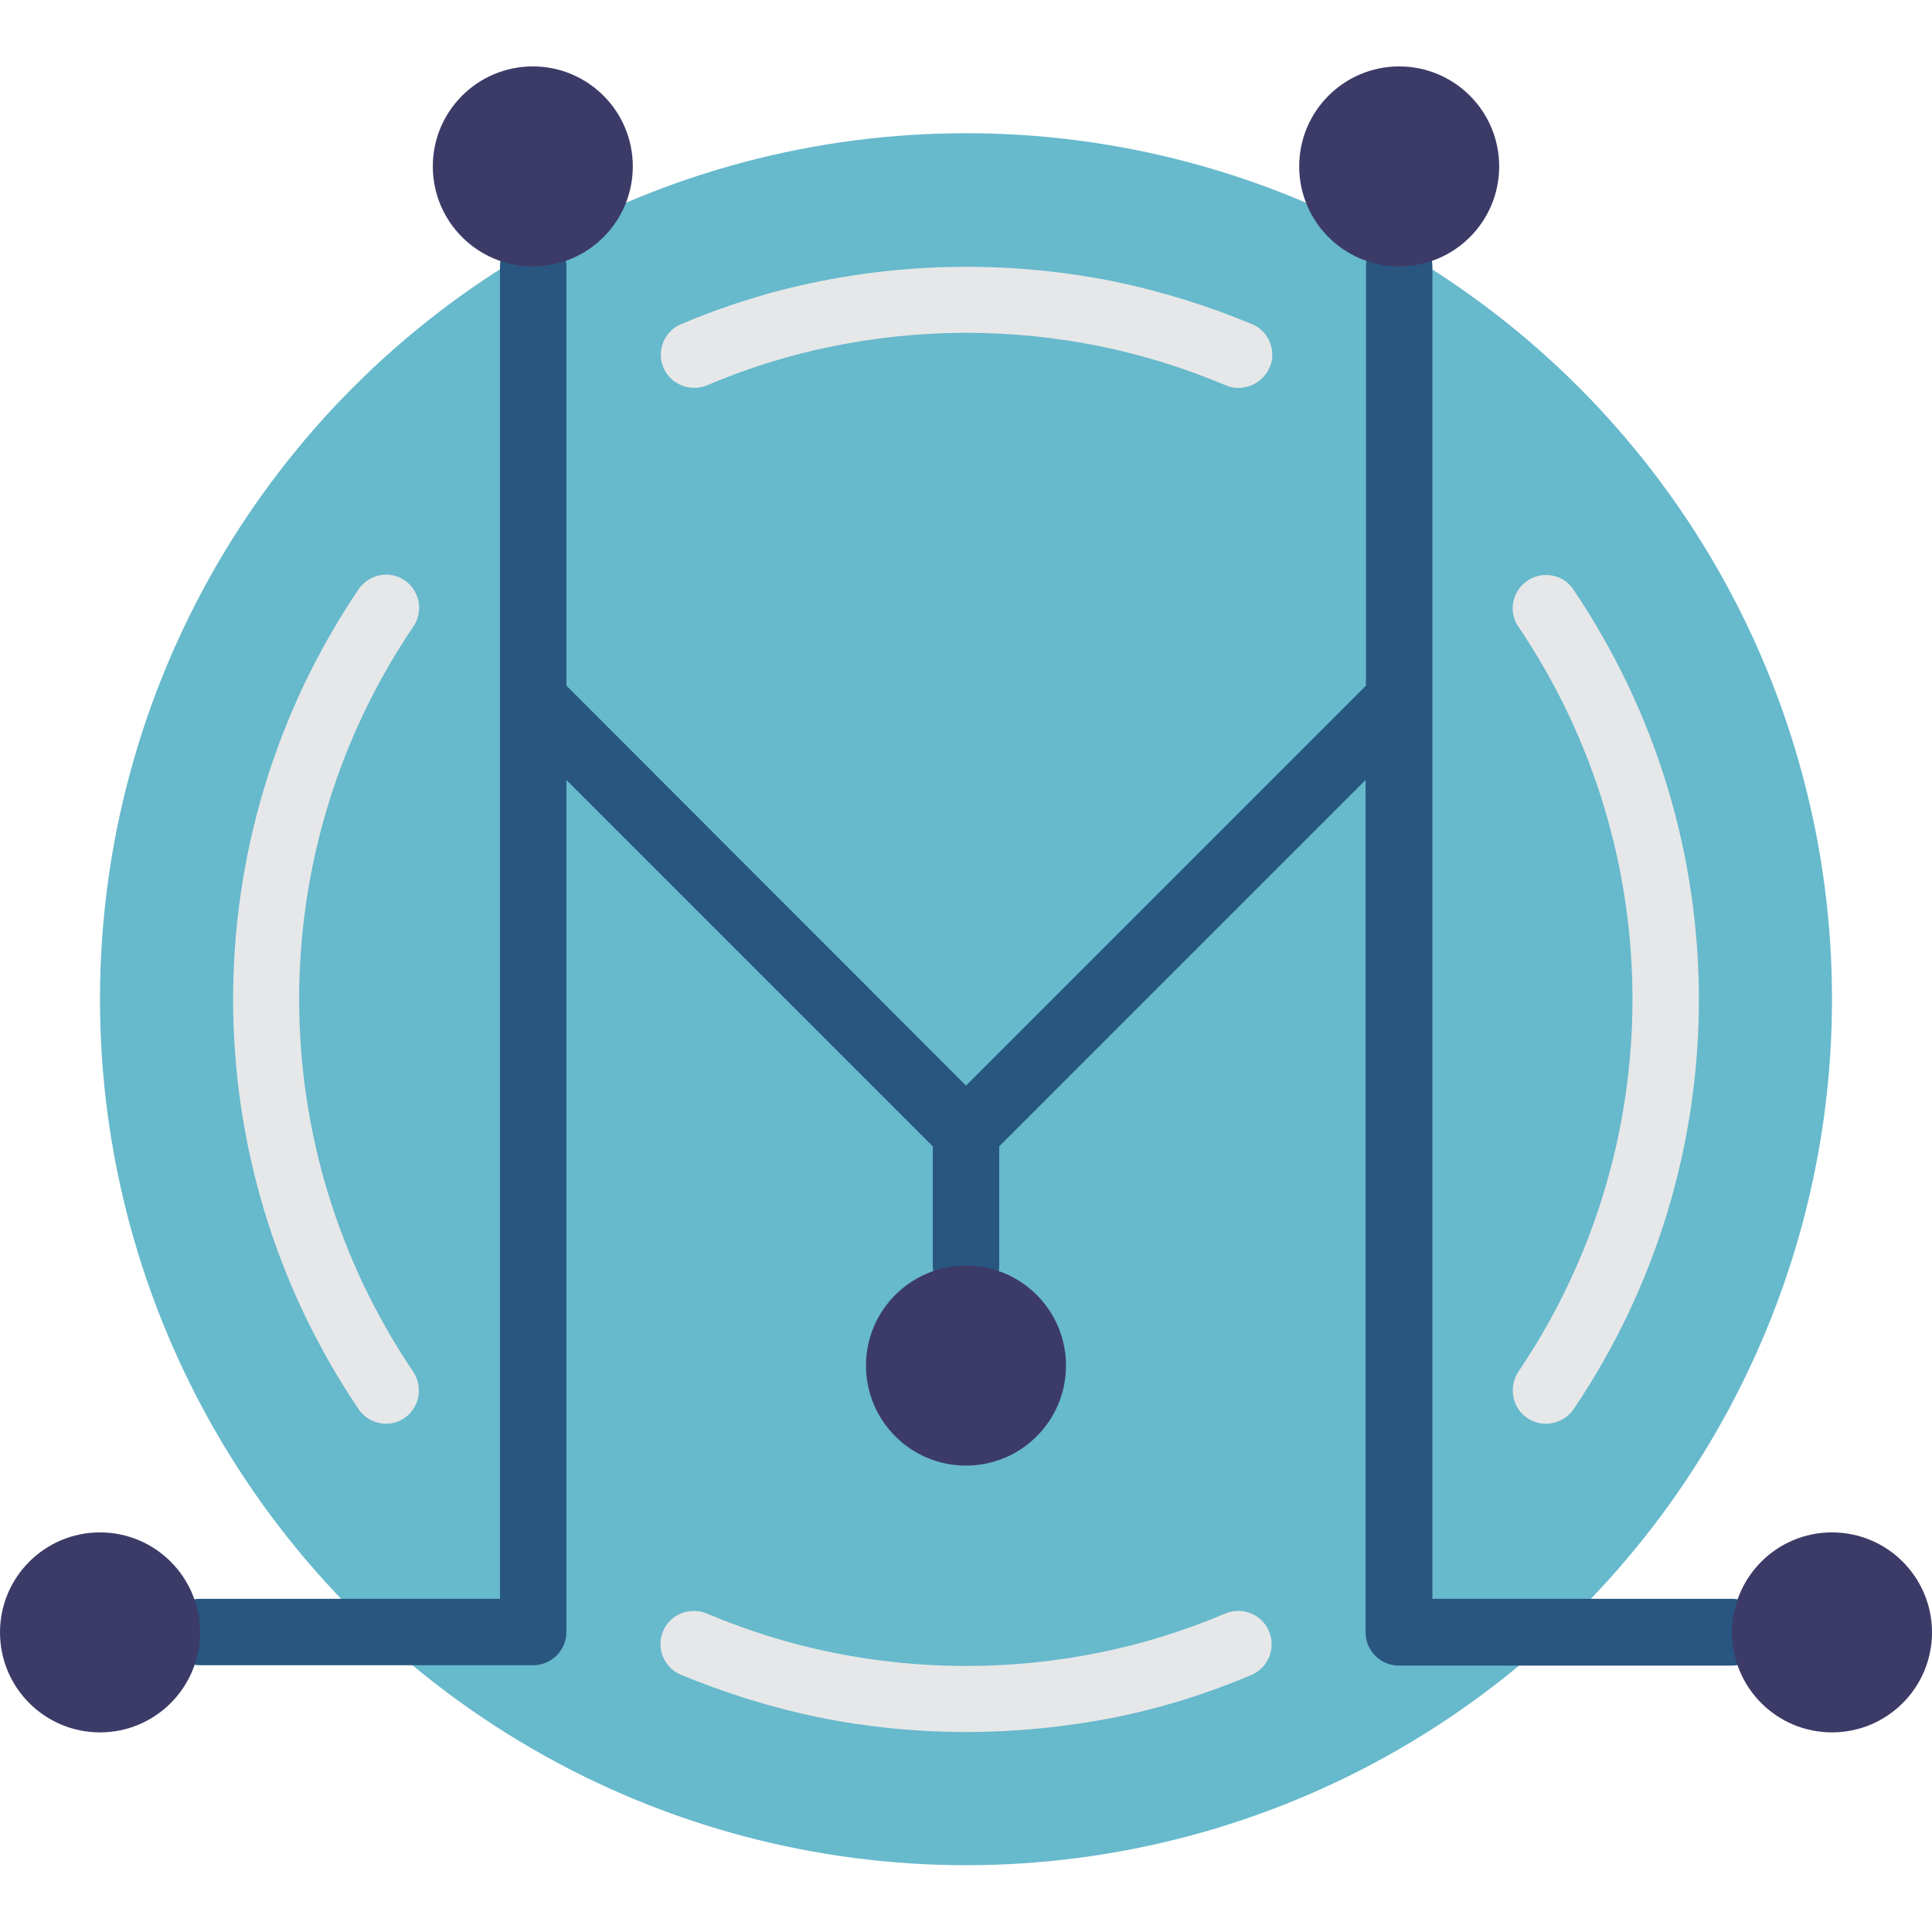 <?xml version="1.0" encoding="utf-8"?>
<!-- Generator: Adobe Illustrator 22.1.0, SVG Export Plug-In . SVG Version: 6.00 Build 0)  -->
<svg version="1.1" id="Capa_1" xmlns="http://www.w3.org/2000/svg" xmlns:xlink="http://www.w3.org/1999/xlink" x="0px" y="0px"
	 viewBox="0 0 512 512" style="enable-background:new 0 0 512 512;" xml:space="preserve">
<style type="text/css">
	.st0{fill:#67B9CC;}
	.st1{fill:#285680;}
	.st2{fill:#E6E7E8;}
	.st3{fill:#3C3B68;}
</style>
<circle class="st0" cx="256" cy="264.8" r="229.5"/>
<path class="st1" d="M459,423.7h-79.4V70.6c0-4.9-4-8.8-8.8-8.8s-8.8,4-8.8,8.8v111.1L256,287.7L150.1,181.7V70.6
	c0-4.9-4-8.8-8.8-8.8s-8.8,4-8.8,8.8v353.1H53c-4.9,0-8.8,4-8.8,8.8s4,8.8,8.8,8.8h88.3c4.9,0,8.8-4,8.8-8.8V206.7l97.1,97.1v31.7
	c0,4.9,4,8.8,8.8,8.8s8.8-4,8.8-8.8v-31.7l97.1-97.1v225.9c0,4.9,4,8.8,8.8,8.8H459c4.9,0,8.8-4,8.8-8.8S463.9,423.7,459,423.7z"/>
<g>
	<path class="st2" d="M102.3,377.3c-2.9,0-5.7-1.5-7.3-3.9c-44.3-65.6-44.3-151.6,0-217.2c1.8-2.6,4.8-4.1,7.9-3.9s6,2.1,7.3,5
		c1.4,2.8,1.1,6.2-0.7,8.8c-40.3,59.6-40.3,137.8,0,197.4c1.8,2.7,2,6.2,0.5,9.1C108.5,375.5,105.6,377.3,102.3,377.3L102.3,377.3z"
		/>
	<path class="st2" d="M256,459c-13.1,0-26.3-1.3-39.1-3.9c-12.5-2.6-24.7-6.4-36.5-11.3c-2.9-1.2-4.9-3.9-5.3-7s0.9-6.2,3.4-8.1
		c2.5-1.9,5.9-2.3,8.8-1.1c10.7,4.5,21.8,8,33.1,10.3c23.5,4.8,47.7,4.8,71.2,0c11.4-2.3,22.5-5.8,33.1-10.3
		c4.5-1.9,9.7,0.2,11.6,4.7s-0.2,9.7-4.7,11.6c-11.8,5-24,8.8-36.5,11.3C282.3,457.7,269.1,459,256,459z"/>
	<path class="st2" d="M409.7,377.3c-3.3,0-6.3-1.8-7.8-4.7s-1.3-6.4,0.5-9.1c40.3-59.6,40.3-137.8,0-197.4c-1.8-2.6-2-6-0.6-8.8
		c1.4-2.8,4.2-4.7,7.3-4.9c3.1-0.2,6.2,1.2,7.9,3.9c44.3,65.6,44.3,151.6,0,217.2C415.4,375.8,412.6,377.3,409.7,377.3z"/>
	<path class="st2" d="M328.2,102.8c-1.2,0-2.3-0.2-3.4-0.7c-10.7-4.5-21.8-8-33.1-10.3c-23.5-4.8-47.7-4.8-71.2,0
		c-11.4,2.3-22.5,5.8-33.1,10.3c-2.9,1.2-6.2,0.8-8.8-1.1c-2.5-1.9-3.8-5-3.4-8.1c0.4-3.1,2.4-5.8,5.3-7c11.8-5,24-8.8,36.5-11.3
		c25.8-5.2,52.4-5.2,78.3,0c12.5,2.6,24.7,6.4,36.5,11.3c3.9,1.6,6,5.8,5.2,9.9C336,99.9,332.4,102.8,328.2,102.8L328.2,102.8z"/>
</g>
<circle class="st3" cx="26.5" cy="432.6" r="26.5"/>
<circle class="st3" cx="141.2" cy="44.1" r="26.5"/>
<circle class="st3" cx="370.8" cy="44.1" r="26.5"/>
<circle class="st3" cx="485.5" cy="432.6" r="26.5"/>
<circle class="st3" cx="256" cy="361.9" r="26.5"/>
</svg>
